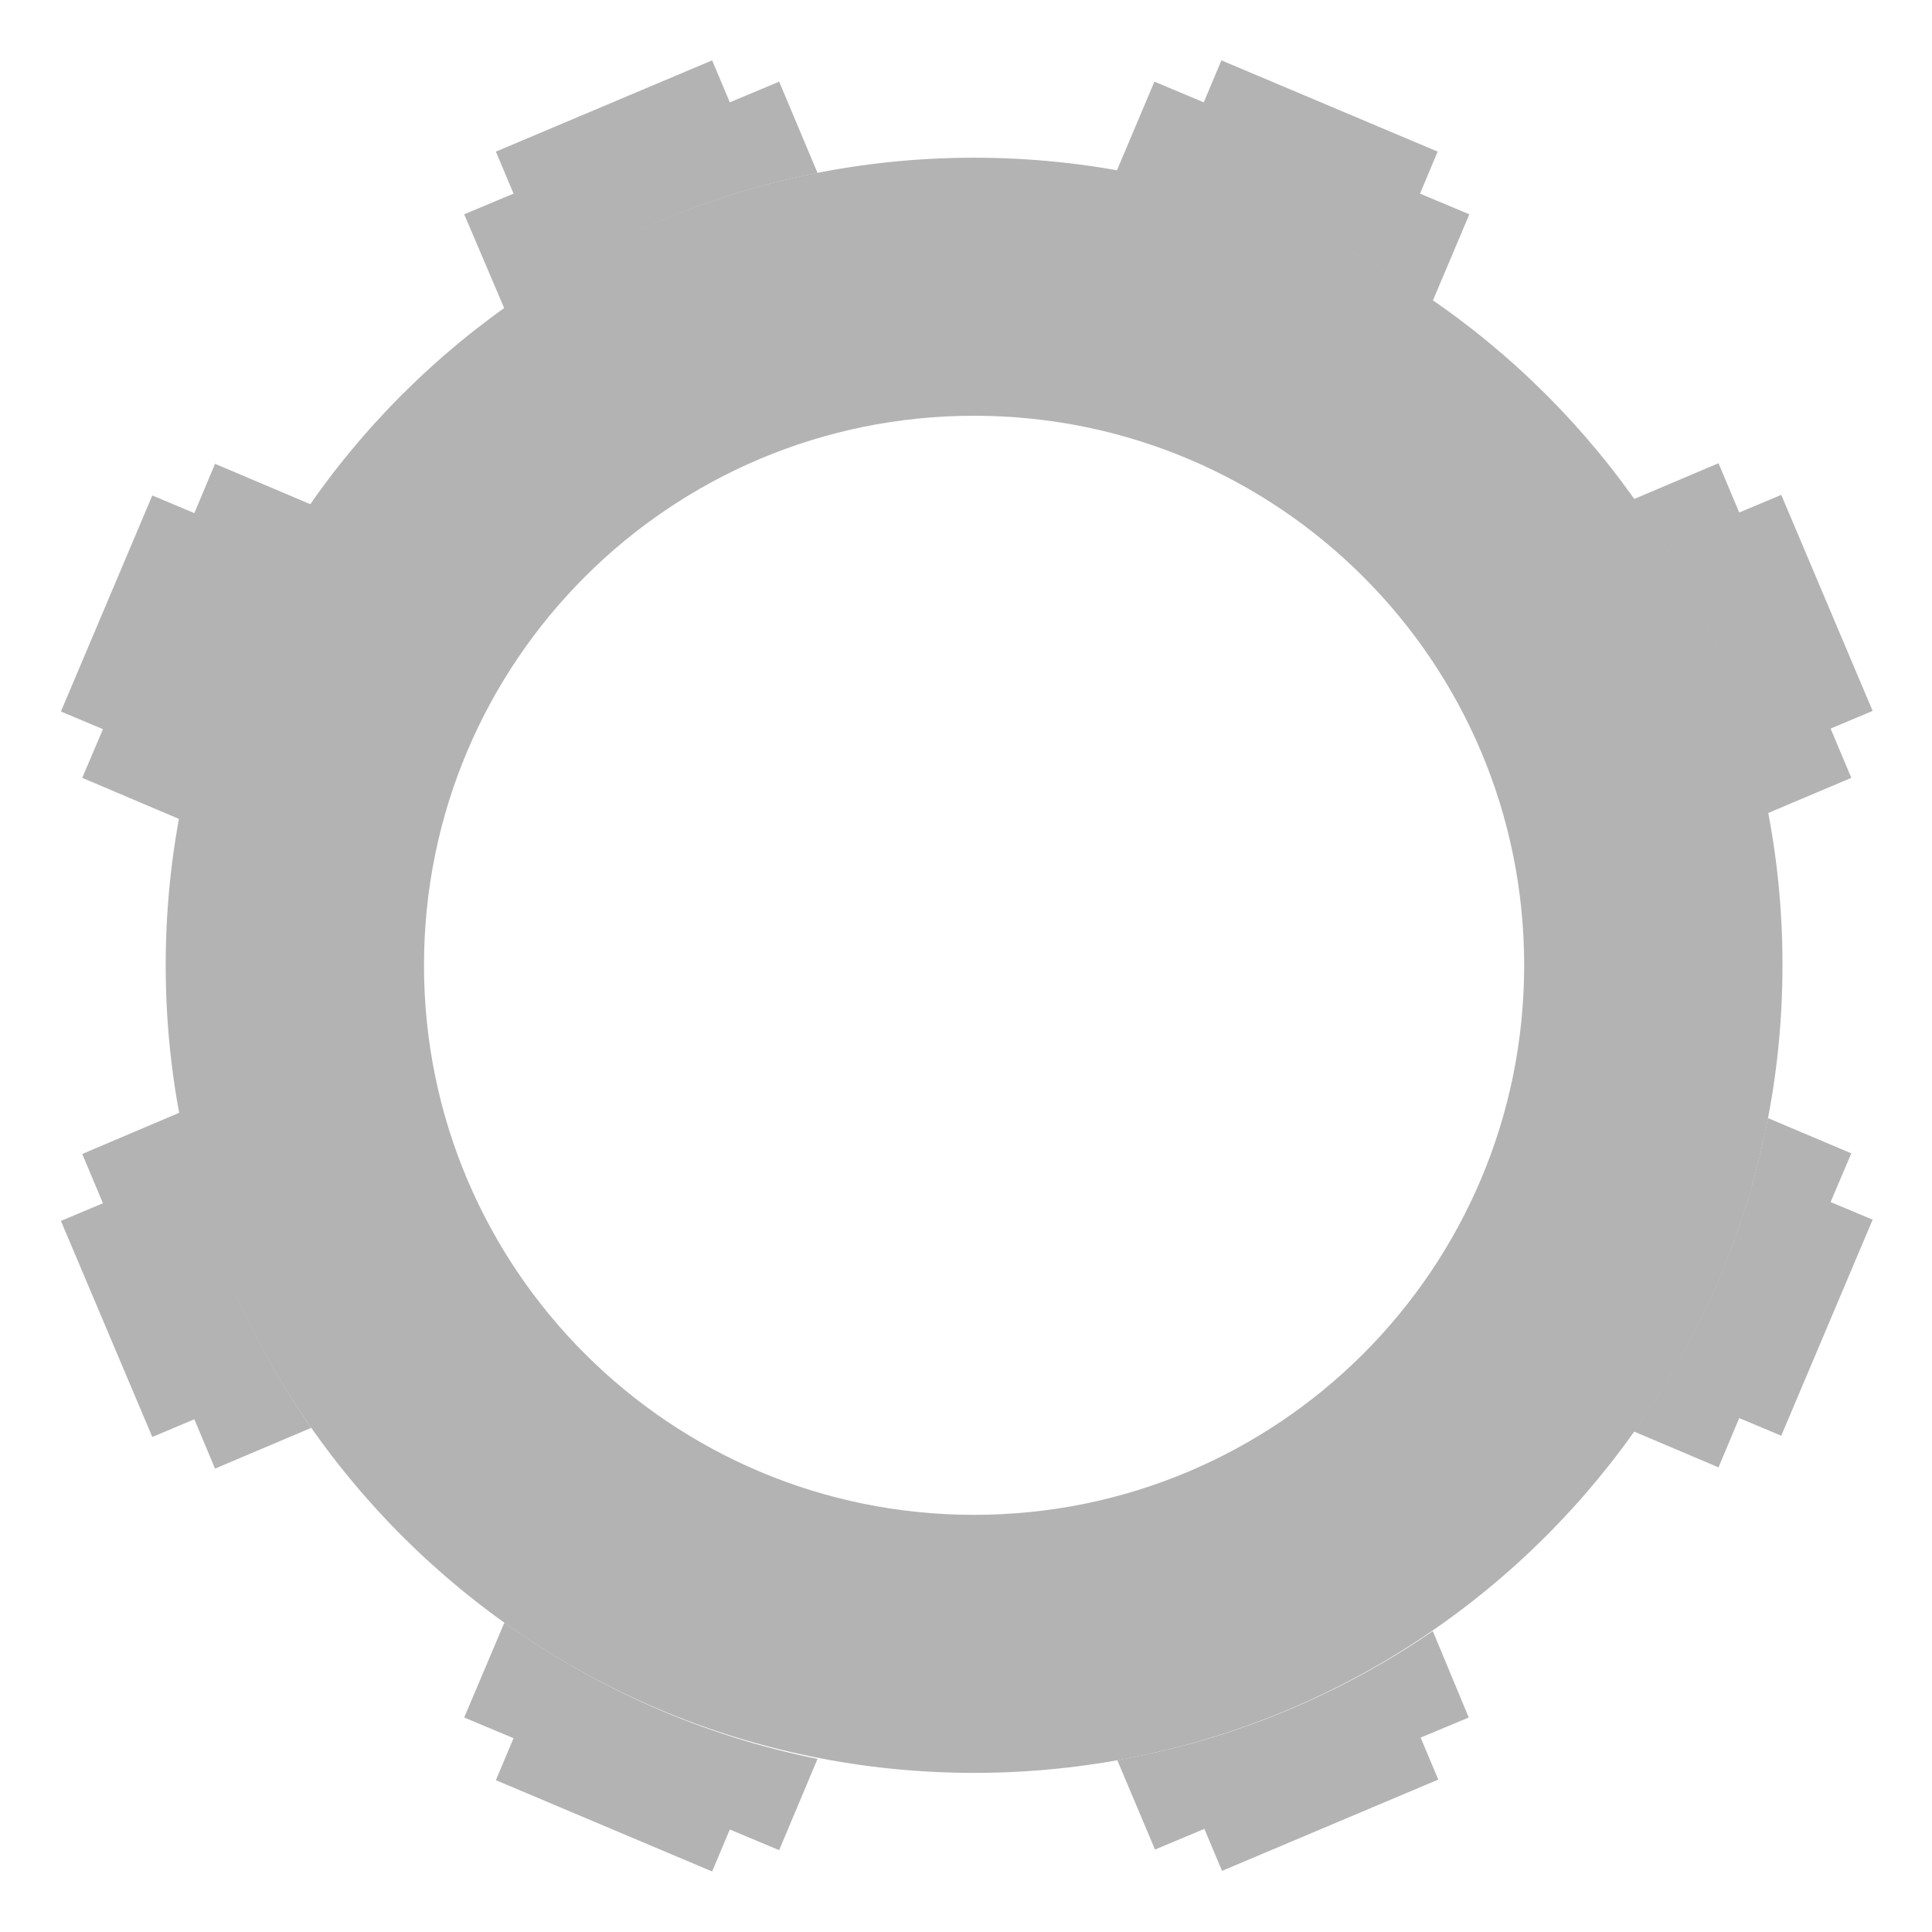 <?xml version="1.0" encoding="UTF-8" standalone="no"?>
<!-- Generator: Adobe Illustrator 23.0.3, SVG Export Plug-In . SVG Version: 6.00 Build 0)  -->

<svg
   xmlns:dc="http://purl.org/dc/elements/1.1/"
   xmlns:cc="http://creativecommons.org/ns#"
   xmlns:rdf="http://www.w3.org/1999/02/22-rdf-syntax-ns#"
   xmlns:svg="http://www.w3.org/2000/svg"
   xmlns="http://www.w3.org/2000/svg"
   xmlns:sodipodi="http://sodipodi.sourceforge.net/DTD/sodipodi-0.dtd"
   xmlns:inkscape="http://www.inkscape.org/namespaces/inkscape"
   version="1.0"
   id="Livello_1"
   x="0px"
   y="0px"
   viewBox="0 0 32 32"
   enable-background="new 0 0 101 50"
   xml:space="preserve"
   sodipodi:docname="ASEM_Layout_14_P01_Levigatrice_OFF_crop.svg"
   width="32"
   height="32"
   inkscape:version="0.92.3 (2405546, 2018-03-11)"><defs
   id="defs29" /><sodipodi:namedview
   pagecolor="#ffffff"
   bordercolor="#666666"
   borderopacity="1"
   objecttolerance="10"
   gridtolerance="10"
   guidetolerance="10"
   inkscape:pageopacity="0"
   inkscape:pageshadow="2"
   inkscape:window-width="2560"
   inkscape:window-height="1377"
   id="namedview27"
   showgrid="false"
   inkscape:zoom="11.845789"
   inkscape:cx="33.205028"
   inkscape:cy="21.427011"
   inkscape:window-x="-8"
   inkscape:window-y="-8"
   inkscape:window-maximized="1"
   inkscape:current-layer="g24" />
<g
   id="g24"
   transform="translate(0,-18)">
	
		<rect
   x="0.26"
   y="0.68"
   transform="rotate(-180,50.758,25.678)"
   width="101"
   height="50"
   id="rect2"
   style="opacity:0.44;fill:none" />
	<g
   id="g22"
   transform="matrix(1.009,0,0,1.008,-35.204,6.097)">
		<g
   id="g16">
			<path
   d="m 36.24,24.59 1.6,0.68 c 0.35,-1.9 1.09,-3.65 2.16,-5.17 l -1.58,-0.67 -0.34,0.81 -0.69,-0.29 -1.5,3.55 0.69,0.29 z"
   id="path4"
   inkscape:connector-curvature="0"
   style="fill:#b3b3b3" />
			<path
   d="m 63.91,25.17 1.37,-0.58 -0.34,-0.81 0.69,-0.29 -1.5,-3.55 -0.69,0.29 -0.34,-0.81 -1.39,0.59 c 1.08,1.52 1.84,3.27 2.2,5.16 z"
   id="path6"
   inkscape:connector-curvature="0"
   style="fill:#b3b3b3" />
			<path
   d="m 65.28,30.76 -1.37,-0.58 c -0.36,1.89 -1.13,3.64 -2.2,5.15 l 1.39,0.59 0.34,-0.81 0.69,0.29 1.5,-3.55 -0.69,-0.29 z"
   id="path8"
   inkscape:connector-curvature="0"
   style="fill:#b3b3b3" />
			<path
   d="m 58.41,38.61 c -1.53,1.05 -3.29,1.79 -5.18,2.12 l 0.62,1.47 0.81,-0.34 0.29,0.69 3.55,-1.5 -0.29,-0.69 0.79,-0.33 z"
   id="path10"
   inkscape:connector-curvature="0"
   style="fill:#b3b3b3" />
			<path
   d="m 43.17,38.47 -0.66,1.56 0.81,0.34 -0.29,0.69 3.55,1.5 0.29,-0.69 0.81,0.34 0.63,-1.5 c -1.89,-0.38 -3.63,-1.16 -5.14,-2.24 z"
   id="path12"
   inkscape:connector-curvature="0"
   style="fill:#b3b3b3" />
			<path
   d="m 37.84,30.09 -1.6,0.68 0.34,0.81 -0.69,0.29 1.5,3.55 0.69,-0.29 0.34,0.81 1.58,-0.67 c -1.07,-1.54 -1.81,-3.29 -2.16,-5.18 z"
   id="path14"
   inkscape:connector-curvature="0"
   style="fill:#b3b3b3" />
		</g>
		<path
   d="m 50.88,14.4 c -7.33,0 -13.27,5.94 -13.27,13.27 0,7.33 5.94,13.27 13.27,13.27 7.33,0 13.27,-5.94 13.27,-13.27 C 64.16,20.35 58.21,14.4 50.88,14.4 Z m 0,22.3 c -4.99,0 -9.03,-4.04 -9.03,-9.03 0,-4.99 4.04,-9.03 9.03,-9.03 4.99,0 9.03,4.04 9.03,9.03 0,4.99 -4.04,9.03 -9.03,9.03 z"
   id="path18"
   inkscape:connector-curvature="0"
   style="fill:#b3b3b3" />
		<path
   d="m 42.51,15.33 0.81,-0.34 -0.29,-0.69 3.55,-1.5 0.29,0.69 0.81,-0.34 0.63,1.5 c -1.89,0.37 -3.63,1.15 -5.14,2.23 z m 15.9,1.42 0.6,-1.42 -0.81,-0.34 0.29,-0.69 -3.55,-1.5 -0.29,0.69 -0.81,-0.34 -0.62,1.47 c 1.9,0.34 3.66,1.07 5.19,2.13 z"
   id="path20"
   inkscape:connector-curvature="0"
   style="fill:#b3b3b3" />
	</g>
</g>
</svg>